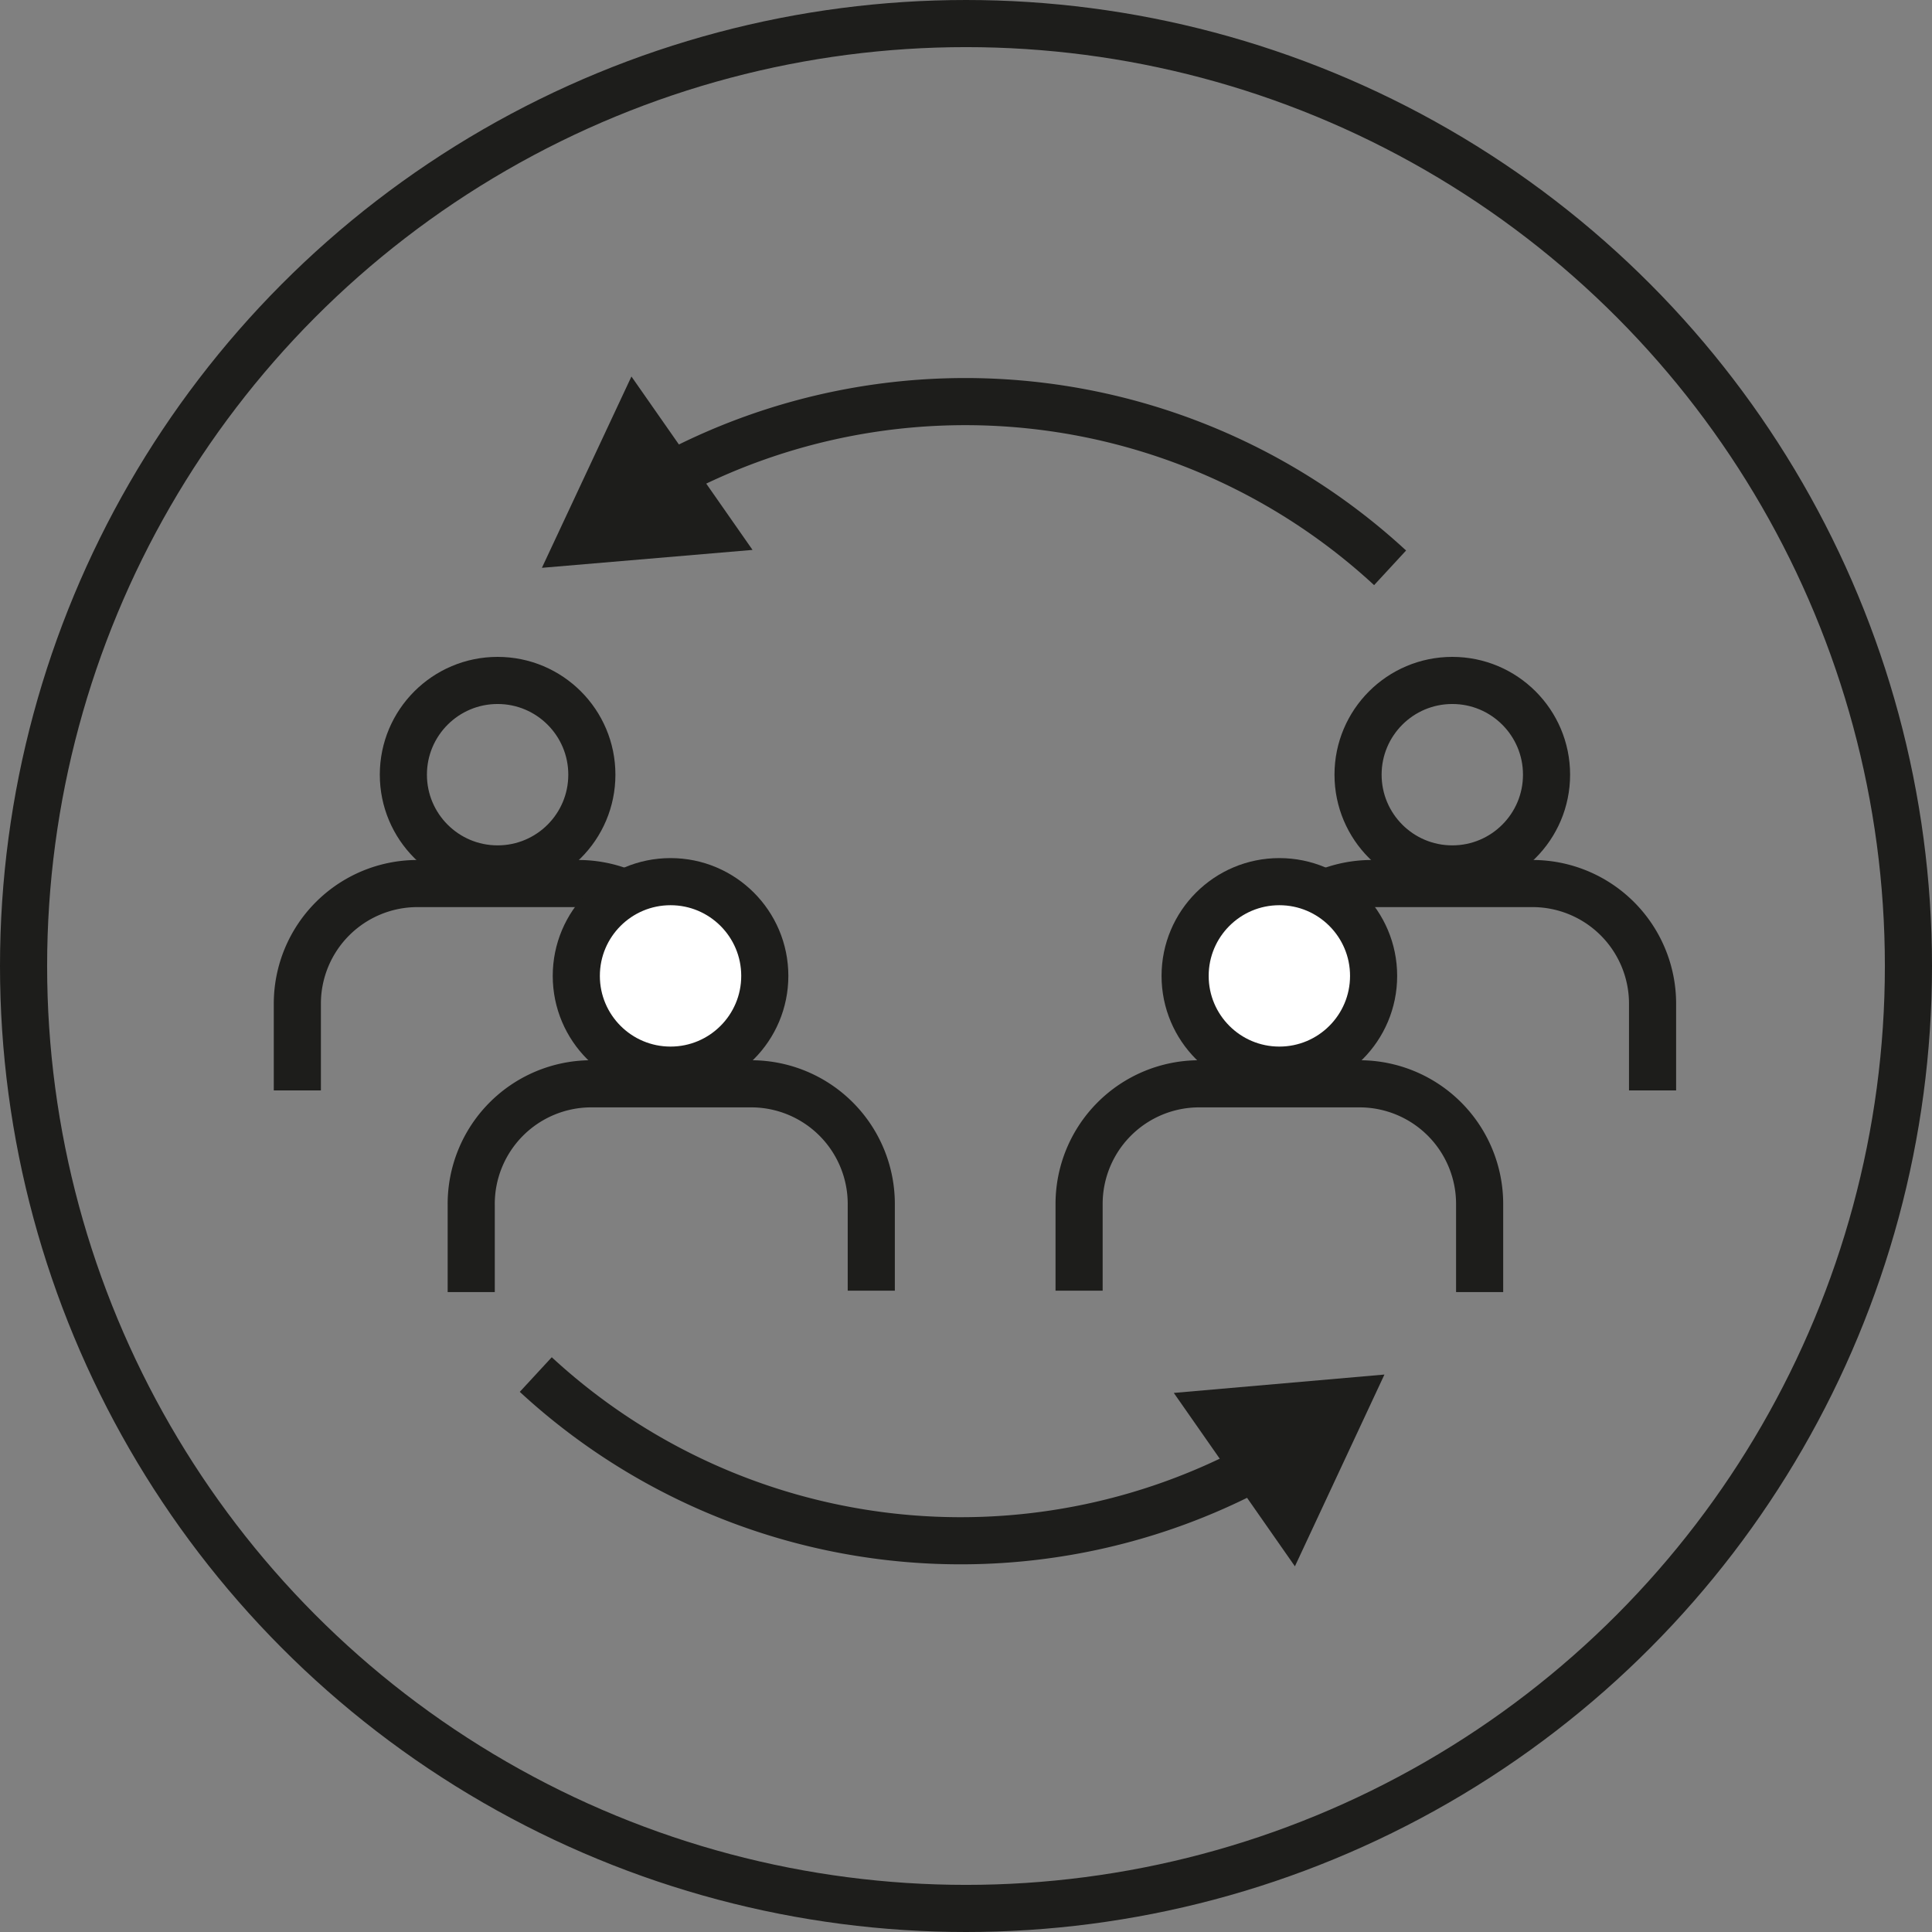 <svg xmlns="http://www.w3.org/2000/svg" viewBox="0 0 41 41"><rect x="0" y="0" width="41" height="41" fill="#808080" stroke="none"/><defs><style>.cls-1{fill:none;}.cls-1,.cls-3{stroke:#1d1d1b;}.cls-2{fill:#1d1d1b;}.cls-3{fill:#fff;}</style></defs><title>Asset 6</title><g id="Layer_2" data-name="Layer 2"><g id="Layer_1-2" data-name="Layer 1"><circle class="cls-1" cx="20.5" cy="20.5" r="20"/><path class="cls-1" d="M29.5,12.05a13.29,13.29,0,0,0-15.39-1.9"/><polygon class="cls-2" points="13.4 7.99 11.5 12.05 15.97 11.67 13.4 7.99"/><path class="cls-1" d="M26.76,31.07a13.29,13.29,0,0,1-15.39-1.9"/><polygon class="cls-2" points="24.91 29.56 29.38 29.17 27.48 33.24 24.91 29.56"/><path class="cls-1" d="M6.31,23.14V21.3a2.55,2.55,0,0,1,2.55-2.55h3.41a2.55,2.55,0,0,1,2.55,2.55v1.84"/><circle class="cls-1" cx="10.56" cy="16.44" r="2"/><path class="cls-1" d="M10,27.42V25.57A2.55,2.55,0,0,1,12.53,23h3.41a2.55,2.55,0,0,1,2.55,2.55v1.84"/><circle class="cls-3" cx="14.23" cy="20.71" r="2"/><path class="cls-1" d="M35.07,23.14V21.3a2.55,2.55,0,0,0-2.55-2.55H29.11a2.55,2.55,0,0,0-2.55,2.55v1.84"/><circle class="cls-1" cx="30.82" cy="16.44" r="2"/><path class="cls-1" d="M31.4,27.42V25.57A2.55,2.55,0,0,0,28.85,23H25.45a2.55,2.55,0,0,0-2.55,2.55v1.84"/><circle class="cls-3" cx="27.15" cy="20.71" r="2"/></g></g></svg>